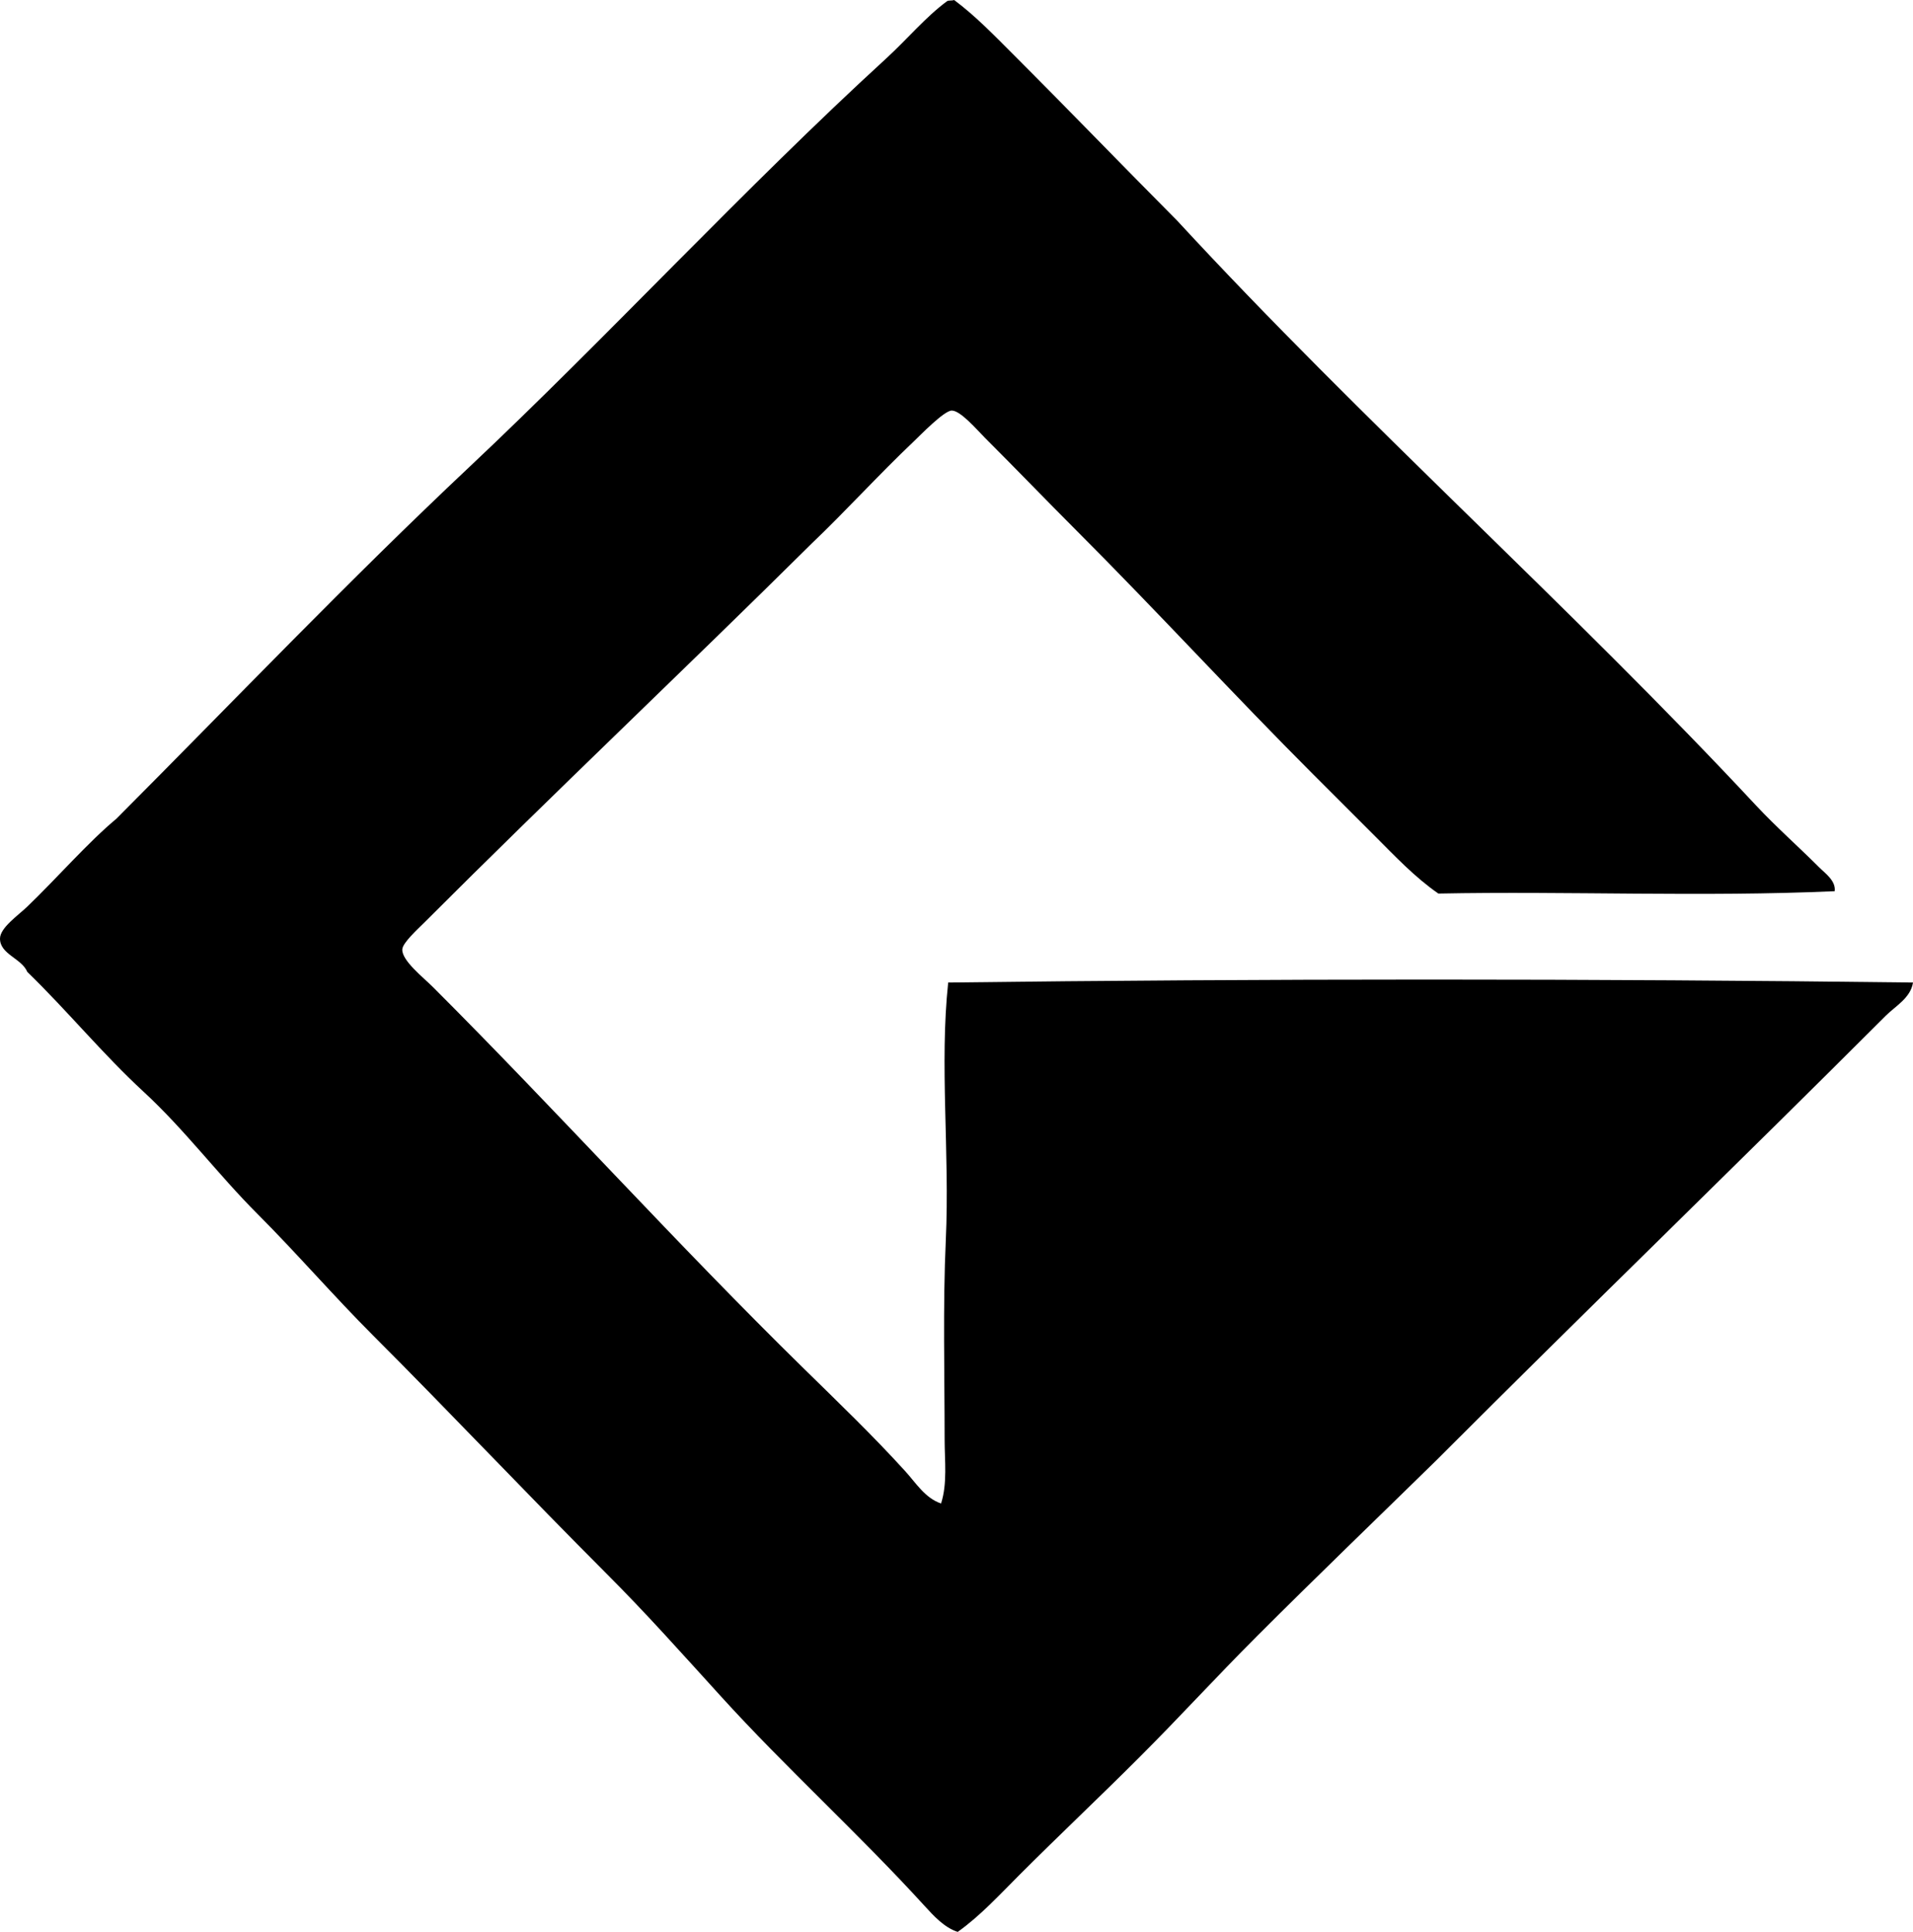<?xml version="1.0" encoding="iso-8859-1"?>
<!-- Generator: Adobe Illustrator 19.2.0, SVG Export Plug-In . SVG Version: 6.00 Build 0)  -->
<svg version="1.1" xmlns="http://www.w3.org/2000/svg" xmlns:xlink="http://www.w3.org/1999/xlink" x="0px" y="0px"
	 viewBox="0 0 79.554 80.346" style="enable-background:new 0 0 79.554 80.346;" xml:space="preserve">
<g id="JR_x5F_Geigy_x5F_proposed_x5F_4">
	<path style="fill-rule:evenodd;clip-rule:evenodd;" d="M39.678,0c0.871,0.648,1.651,1.455,2.419,2.223
		c2.277,2.275,4.556,4.641,6.86,6.957c7.714,8.361,16.296,15.982,24.083,24.332c0.82,0.877,1.734,1.684,2.616,2.564
		c0.239,0.24,0.697,0.553,0.642,0.988c-5.517,0.246-11.062-0.008-16.483,0.098c-0.979-0.678-1.809-1.561-2.665-2.418
		c-0.829-0.828-1.675-1.674-2.517-2.516c-3.345-3.346-6.476-6.771-9.92-10.217c-1.22-1.221-2.408-2.457-3.751-3.801
		c-0.357-0.357-1.017-1.135-1.382-1.135c-0.321,0-1.323,1.041-1.579,1.283c-1.462,1.383-2.823,2.891-4.244,4.244
		c-5.289,5.244-10.725,10.377-16.089,15.744c-0.313,0.312-0.921,0.861-0.938,1.135c-0.027,0.467,0.872,1.168,1.283,1.578
		c5.199,5.199,10.146,10.695,15.398,15.842c1.412,1.385,2.89,2.803,4.244,4.295c0.436,0.48,0.821,1.111,1.48,1.332
		c0.269-0.844,0.148-1.771,0.148-2.666c0-2.725-0.076-5.537,0.049-8.291c0.166-3.637-0.266-7.295,0.099-10.709
		c13.111-0.164,26.849-0.164,40.123,0c-0.097,0.642-0.731,0.979-1.135,1.383c-6.138,6.139-12.482,12.273-18.655,18.457
		c-2.475,2.426-5.003,4.855-7.501,7.354c-1.712,1.713-3.159,3.307-4.886,5.033c-1.636,1.637-3.33,3.232-4.984,4.887
		c-0.823,0.822-1.625,1.701-2.566,2.369c-0.562-0.182-1.005-0.672-1.382-1.086c-2.697-2.961-5.771-5.742-8.489-8.736
		c-1.554-1.711-3.104-3.449-4.738-5.082c-3.261-3.262-6.436-6.633-9.722-9.92c-1.637-1.637-3.15-3.396-4.787-5.033
		c-1.64-1.641-3.027-3.506-4.738-5.084c-1.7-1.568-3.176-3.375-4.836-4.984C0.901,39.857-0.001,39.689,0,39.037
		c0-0.451,0.746-0.959,1.135-1.332c1.226-1.178,2.541-2.689,3.702-3.652c4.886-4.9,9.664-9.912,14.707-14.656
		C25.232,14.043,30.951,7.834,36.865,2.42c0.88-0.807,1.634-1.719,2.517-2.369C39.446,0.004,39.579,0.037,39.678,0z"/>
</g>
<g id="Layer_1">
</g>
</svg>
